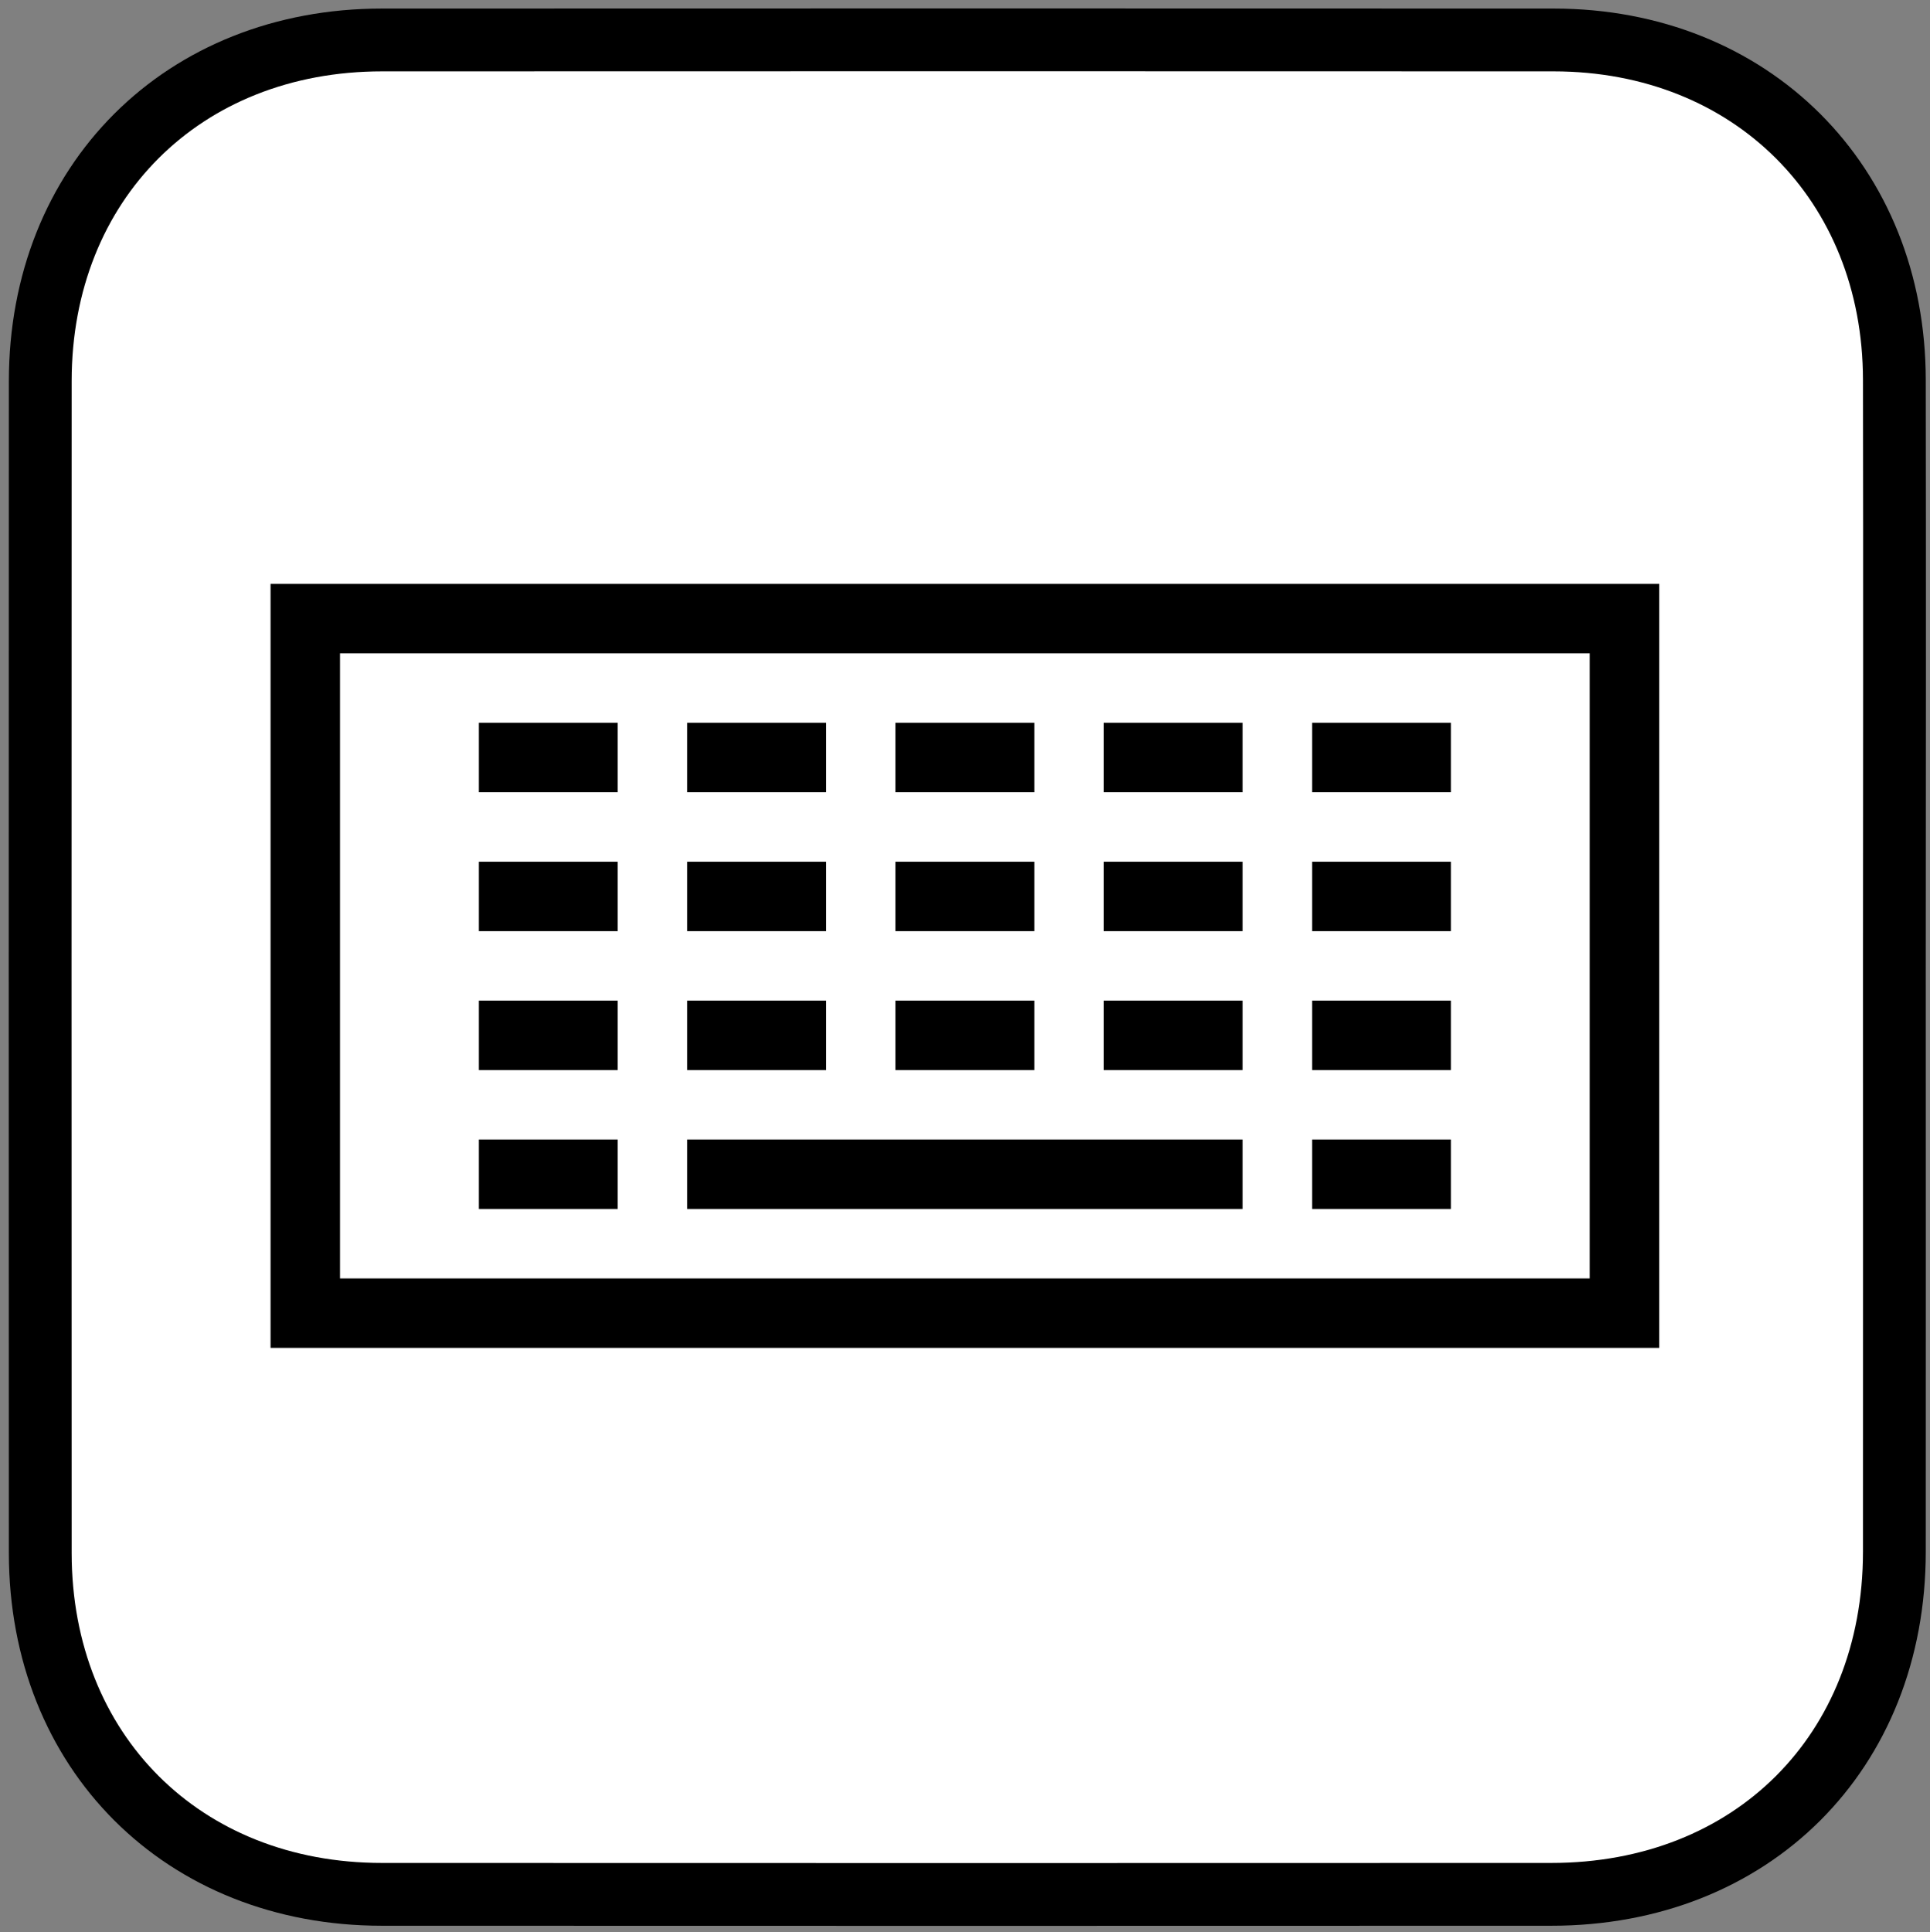 <?xml version="1.0" encoding="UTF-8" standalone="no"?>
<!-- Generator: Adobe Illustrator 24.2.0, SVG Export Plug-In . SVG Version: 6.00 Build 0)  -->

<svg
   xmlns:dc="http://purl.org/dc/elements/1.1/"
   xmlns:cc="http://creativecommons.org/ns#"
   xmlns:rdf="http://www.w3.org/1999/02/22-rdf-syntax-ns#"
   xmlns:svg="http://www.w3.org/2000/svg"
   xmlns="http://www.w3.org/2000/svg"
   xmlns:sodipodi="http://sodipodi.sourceforge.net/DTD/sodipodi-0.dtd"
   xmlns:inkscape="http://www.inkscape.org/namespaces/inkscape"
   version="1.1"
   id="Layer_1"
   x="0px"
   y="0px"
   viewBox="0 0 125.14 125.24"
   style="enable-background:new 0 0 125.14 125.24;"
   xml:space="preserve"
   sodipodi:docname="button-keyboard-hover.svg"
   inkscape:version="0.92.4 (5da689c313, 2019-01-14)"><rect x="0" y="0" width="125.14" height="125.24" fill="#808080" stroke="none"/><defs
   id="defs11" /><sodipodi:namedview
   pagecolor="#ffffff"
   bordercolor="#666666"
   borderopacity="1"
   objecttolerance="10"
   gridtolerance="10"
   guidetolerance="10"
   inkscape:pageopacity="0"
   inkscape:pageshadow="2"
   inkscape:window-width="716"
   inkscape:window-height="480"
   id="namedview9"
   showgrid="false"
   inkscape:zoom="1.884382"
   inkscape:cx="62.57"
   inkscape:cy="62.619999"
   inkscape:window-x="2257"
   inkscape:window-y="909"
   inkscape:window-maximized="0"
   inkscape:current-layer="Layer_1" />
<style
   type="text/css"
   id="style2">
	.st0{fill:#FFFFFF;stroke:#000000;stroke-width:4.071;stroke-miterlimit:10;}
</style>
<path
   class="st0"
   d="M122.83,24.63c-0.01-12.78-9.28-22.03-22.08-22.04c-25.33-0.01-50.65-0.01-75.98,0  c-12.91,0-22.16,9.23-22.16,22.12c-0.01,25.32-0.01,50.65,0,75.97c0.01,12.89,9.25,22.12,22.16,22.12c25.27,0.01,50.54,0.01,75.81,0  c13.02,0,22.24-9.2,22.25-22.2c0.01-12.58,0-25.16,0-37.74C122.84,50.12,122.85,37.37,122.83,24.63z"
   id="path4" />

<g
   transform="matrix(4.502,0,0,4.502,-4.967,-7.168)"
   id="g1794"><path
     inkscape:connector-curvature="0"
     d="M 25,21 H 5 V 10 H 25 Z M 6,20 H 24 V 11 H 6 Z"
     id="path1756" /><rect
     x="11"
     y="18"
     width="8"
     height="1"
     id="rect1758" /><rect
     x="8"
     y="16"
     width="2"
     height="1"
     id="rect1760" /><rect
     x="11"
     y="16"
     width="2"
     height="1"
     id="rect1762" /><rect
     x="14"
     y="16"
     width="2"
     height="1"
     id="rect1764" /><rect
     x="17"
     y="16"
     width="2"
     height="1"
     id="rect1766" /><rect
     x="20"
     y="16"
     width="2"
     height="1"
     id="rect1768" /><rect
     x="8"
     y="14"
     width="2"
     height="1"
     id="rect1770" /><rect
     x="11"
     y="14"
     width="2"
     height="1"
     id="rect1772" /><rect
     x="14"
     y="14"
     width="2"
     height="1"
     id="rect1774" /><rect
     x="17"
     y="14"
     width="2"
     height="1"
     id="rect1776" /><rect
     x="20"
     y="14"
     width="2"
     height="1"
     id="rect1778" /><rect
     x="8"
     y="12"
     width="2"
     height="1"
     id="rect1780" /><rect
     x="11"
     y="12"
     width="2"
     height="1"
     id="rect1782" /><rect
     x="14"
     y="12"
     width="2"
     height="1"
     id="rect1784" /><rect
     x="17"
     y="12"
     width="2"
     height="1"
     id="rect1786" /><rect
     x="20"
     y="12"
     width="2"
     height="1"
     id="rect1788" /><rect
     x="20"
     y="18"
     width="2"
     height="1"
     id="rect1790" /><rect
     x="8"
     y="18"
     width="2"
     height="1"
     id="rect1792" /></g></svg>